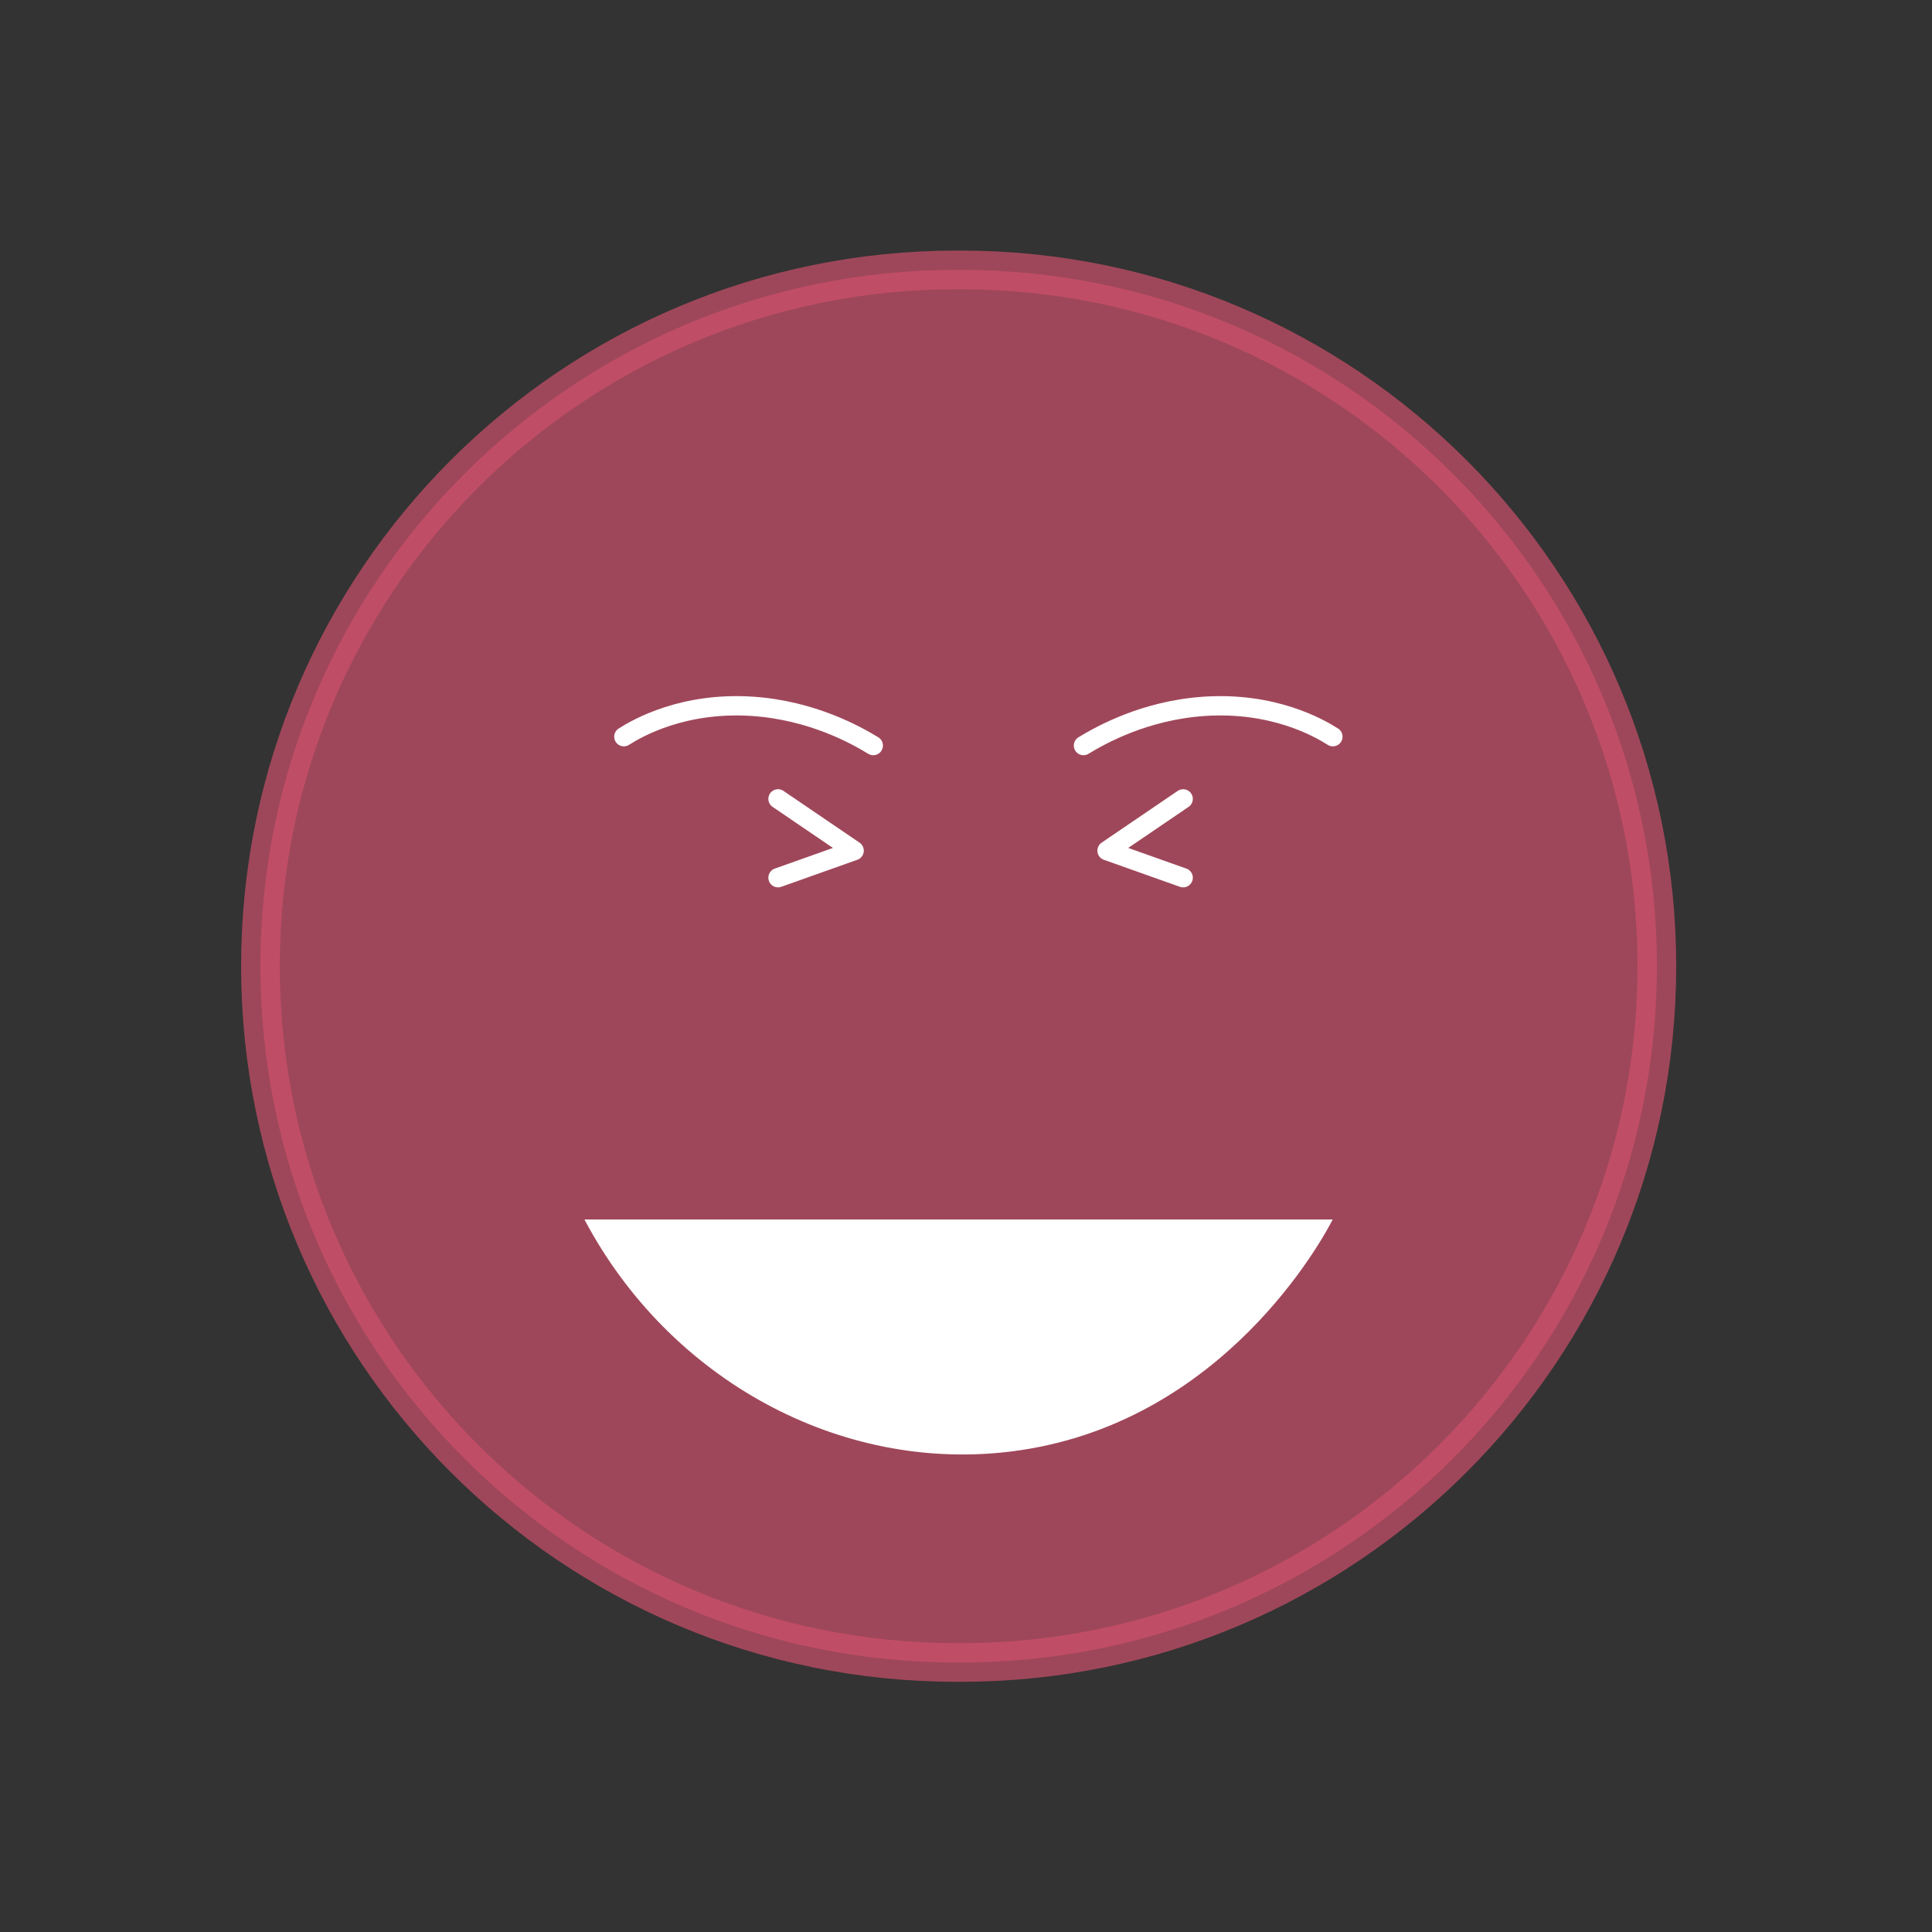 <?xml version="1.0" encoding="utf-8"?>
<!-- Generator: Adobe Illustrator 24.1.0, SVG Export Plug-In . SVG Version: 6.00 Build 0)  -->
<svg version="1.1" id="Layer_1" xmlns="http://www.w3.org/2000/svg" xmlns:xlink="http://www.w3.org/1999/xlink" x="0px" y="0px"
	 viewBox="0 0 100 100" style="enable-background:new 0 0 100 100;" xml:space="preserve">
<rect x="0" y="0" width="100" height="100" fill="#333333" stroke="none"/>
<style type="text/css">
	
		.st0{opacity:0.69;fill:#CF506C;stroke:#CF506C;stroke-width:2;stroke-linecap:round;stroke-linejoin:round;stroke-miterlimit:8.192;}
	.st1{fill:none;stroke:#FFFFFF;stroke-linecap:round;stroke-linejoin:round;stroke-miterlimit:8.192;}
	.st2{fill:#FFFFFF;}
</style>
<path class="st0" d="M49.72,86.05h-0.2c-19.9,0-36.04-16.14-36.04-36.04v0c0-19.9,16.14-36.04,36.04-36.04h0.2
	c19.9,0,36.04,16.14,36.04,36.04v0C85.76,69.91,69.62,86.05,49.72,86.05z"/>
<path class="st1" d="M32.29,38.13c0.74-0.47,3.1-1.81,6.67-1.57c3.07,0.21,5.34,1.48,6.24,2.03"/>
<path class="st2" d="M30.25,63.12c4.41,8.33,13.26,13.1,22.07,12.01c11.03-1.36,16.23-11.17,16.66-12.01"/>
<polyline class="st1" points="61.24,41.35 57.3,44.03 61.24,45.43 "/>
<polyline class="st1" points="40.27,41.35 44.21,44.03 40.27,45.43 "/>
<path class="st1" d="M68.99,38.13c-0.74-0.47-3.1-1.81-6.67-1.57c-3.07,0.21-5.34,1.48-6.24,2.03"/>
</svg>
